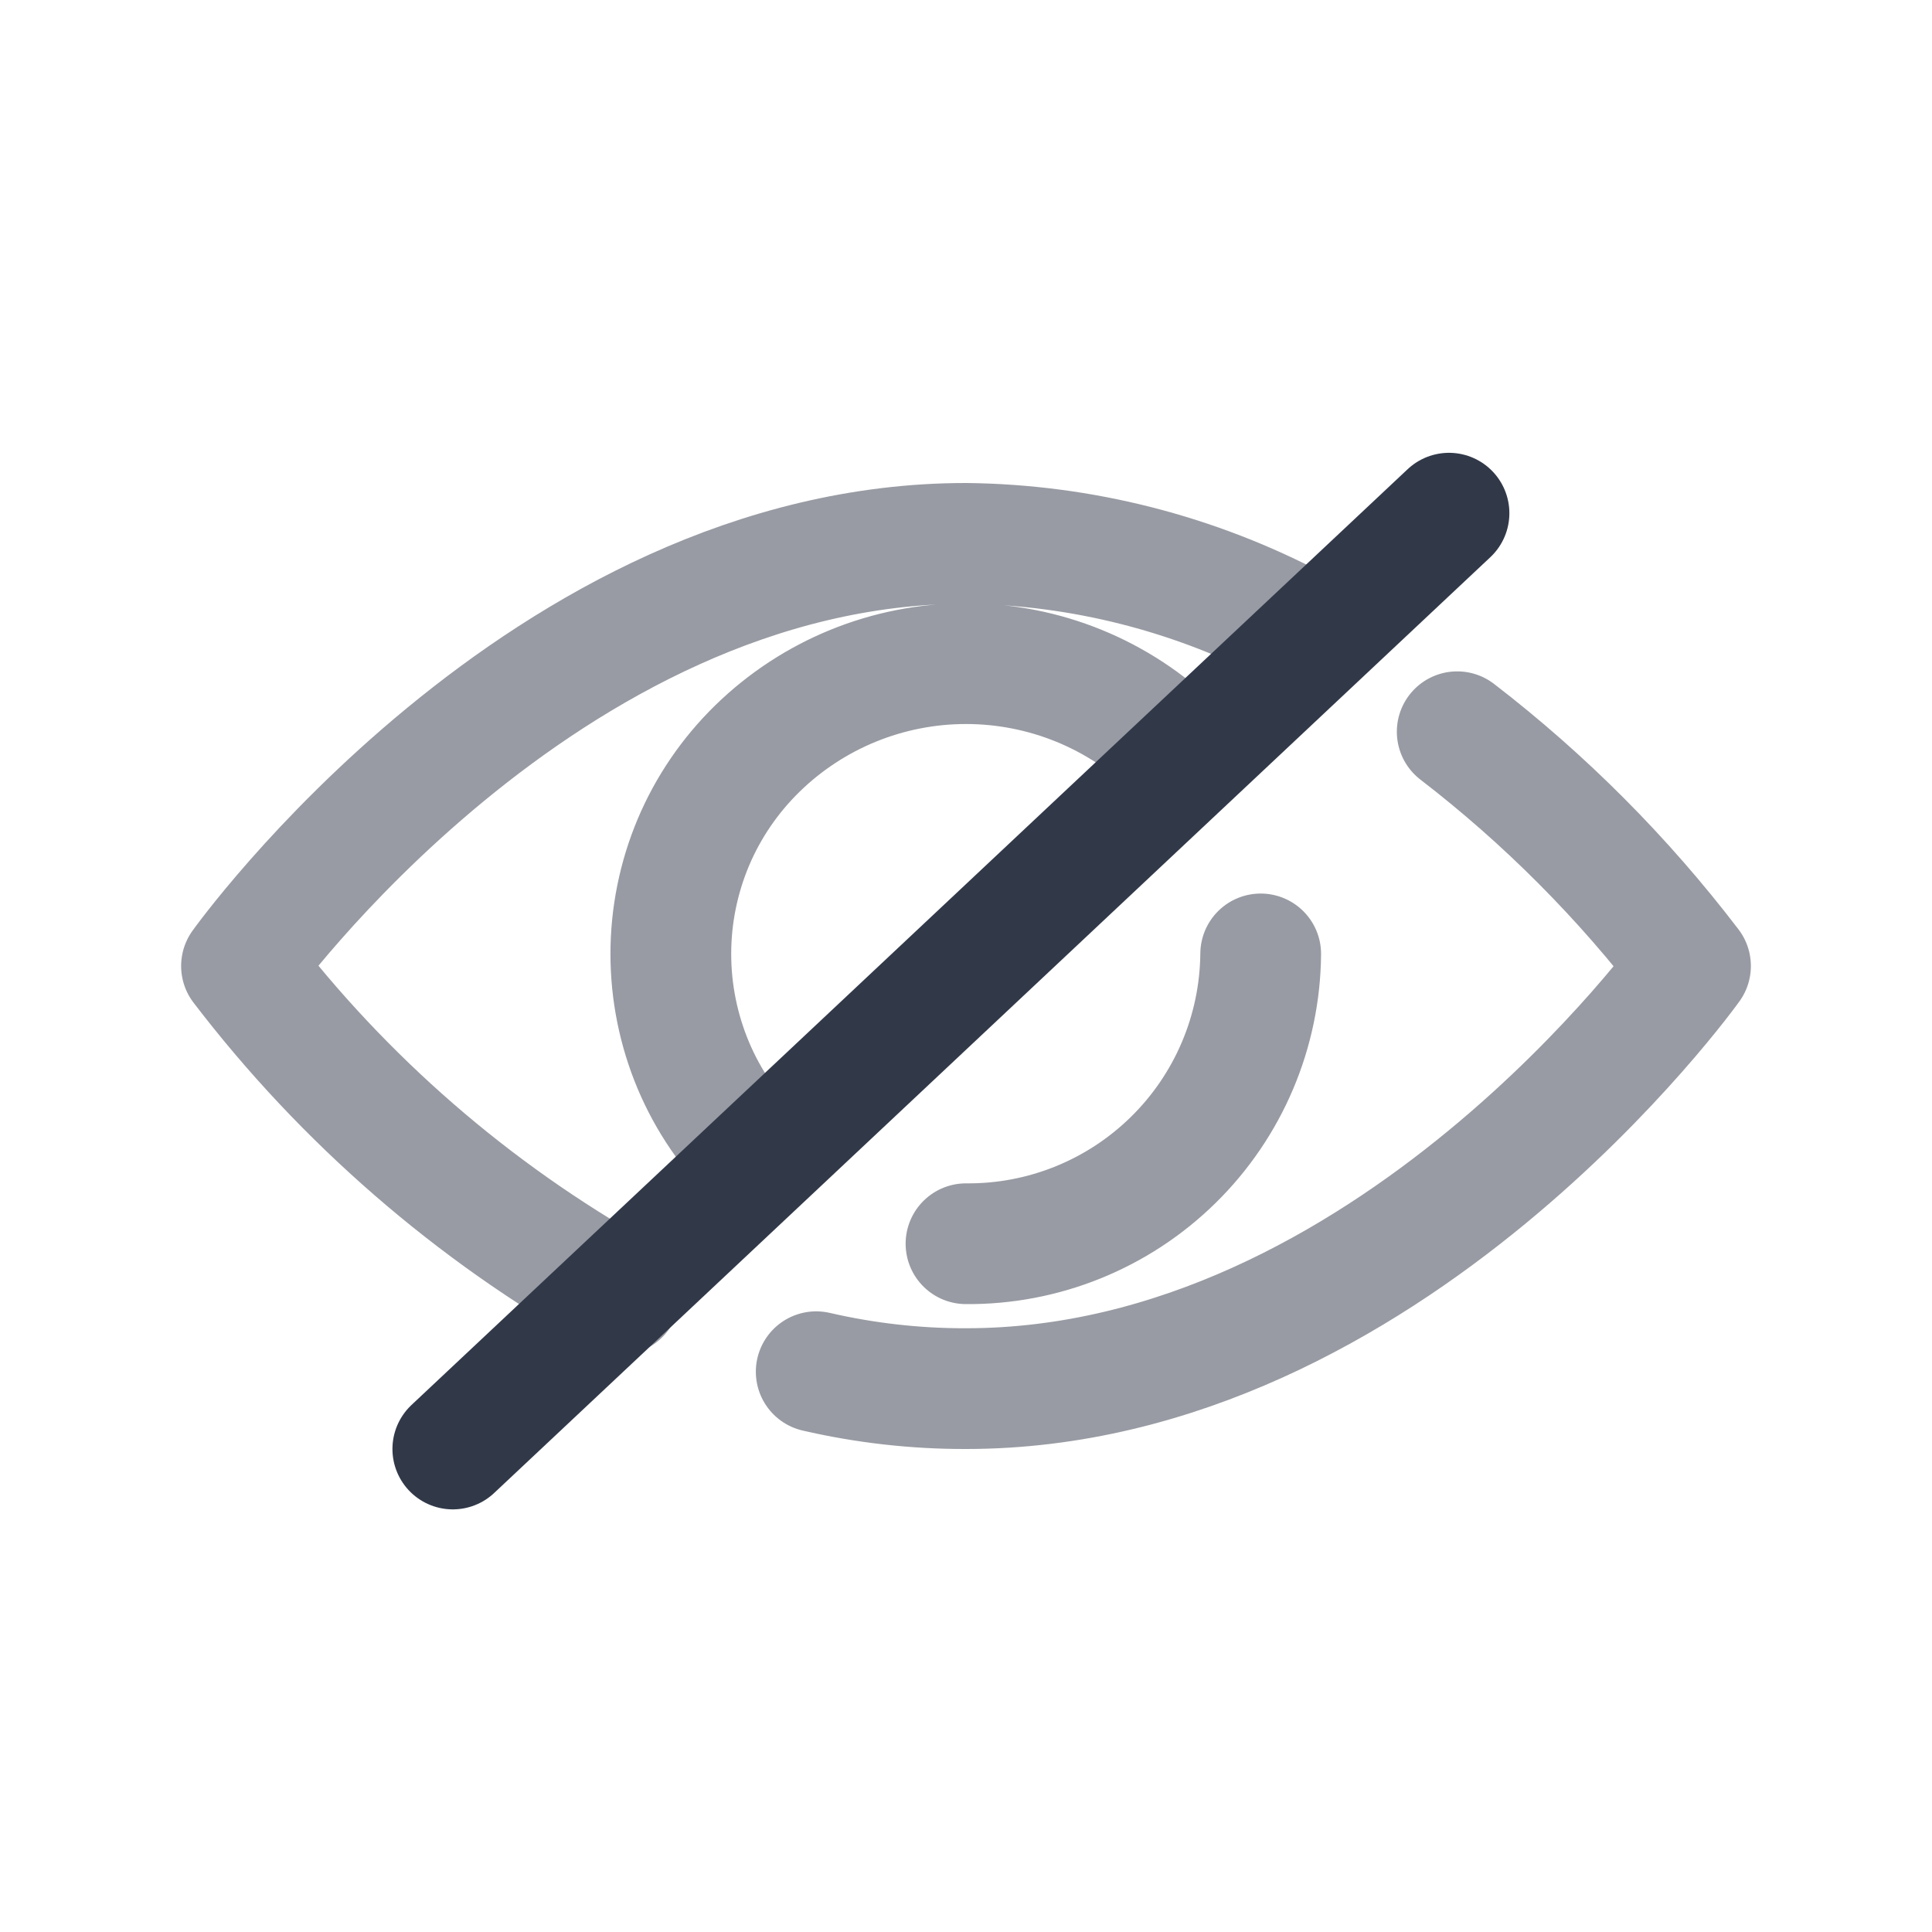 <svg width="32" height="32" viewBox="0 0 32 32" fill="none" xmlns="http://www.w3.org/2000/svg">
<path d="M13.519 22.72C14.333 22.908 15.165 23.002 16 23C23 23 28 16 28 16C26.888 14.543 25.589 13.238 24.136 12.12M21.492 10.4C19.799 9.502 17.916 9.021 16 9C9 9 4 16 4 16C5.697 18.219 7.829 20.07 10.264 21.44M16 20.6C17.284 20.611 18.519 20.111 19.434 19.211C20.35 18.311 20.87 17.084 20.881 15.8M19.458 12.4C18.534 11.497 17.293 10.992 16 10.992C14.708 10.992 13.467 11.497 12.543 12.4C12.09 12.843 11.729 13.371 11.483 13.955C11.238 14.539 11.111 15.166 11.111 15.8C11.111 16.434 11.238 17.061 11.483 17.645C11.729 18.229 12.09 18.757 12.543 19.2" stroke="#333948" stroke-opacity="0.5" stroke-width="2" stroke-linecap="round" stroke-linejoin="round"/>
<path d="M24 8.5L7.5 24" stroke="#313949" stroke-width="2" stroke-linecap="round" stroke-linejoin="round"/>
</svg>
